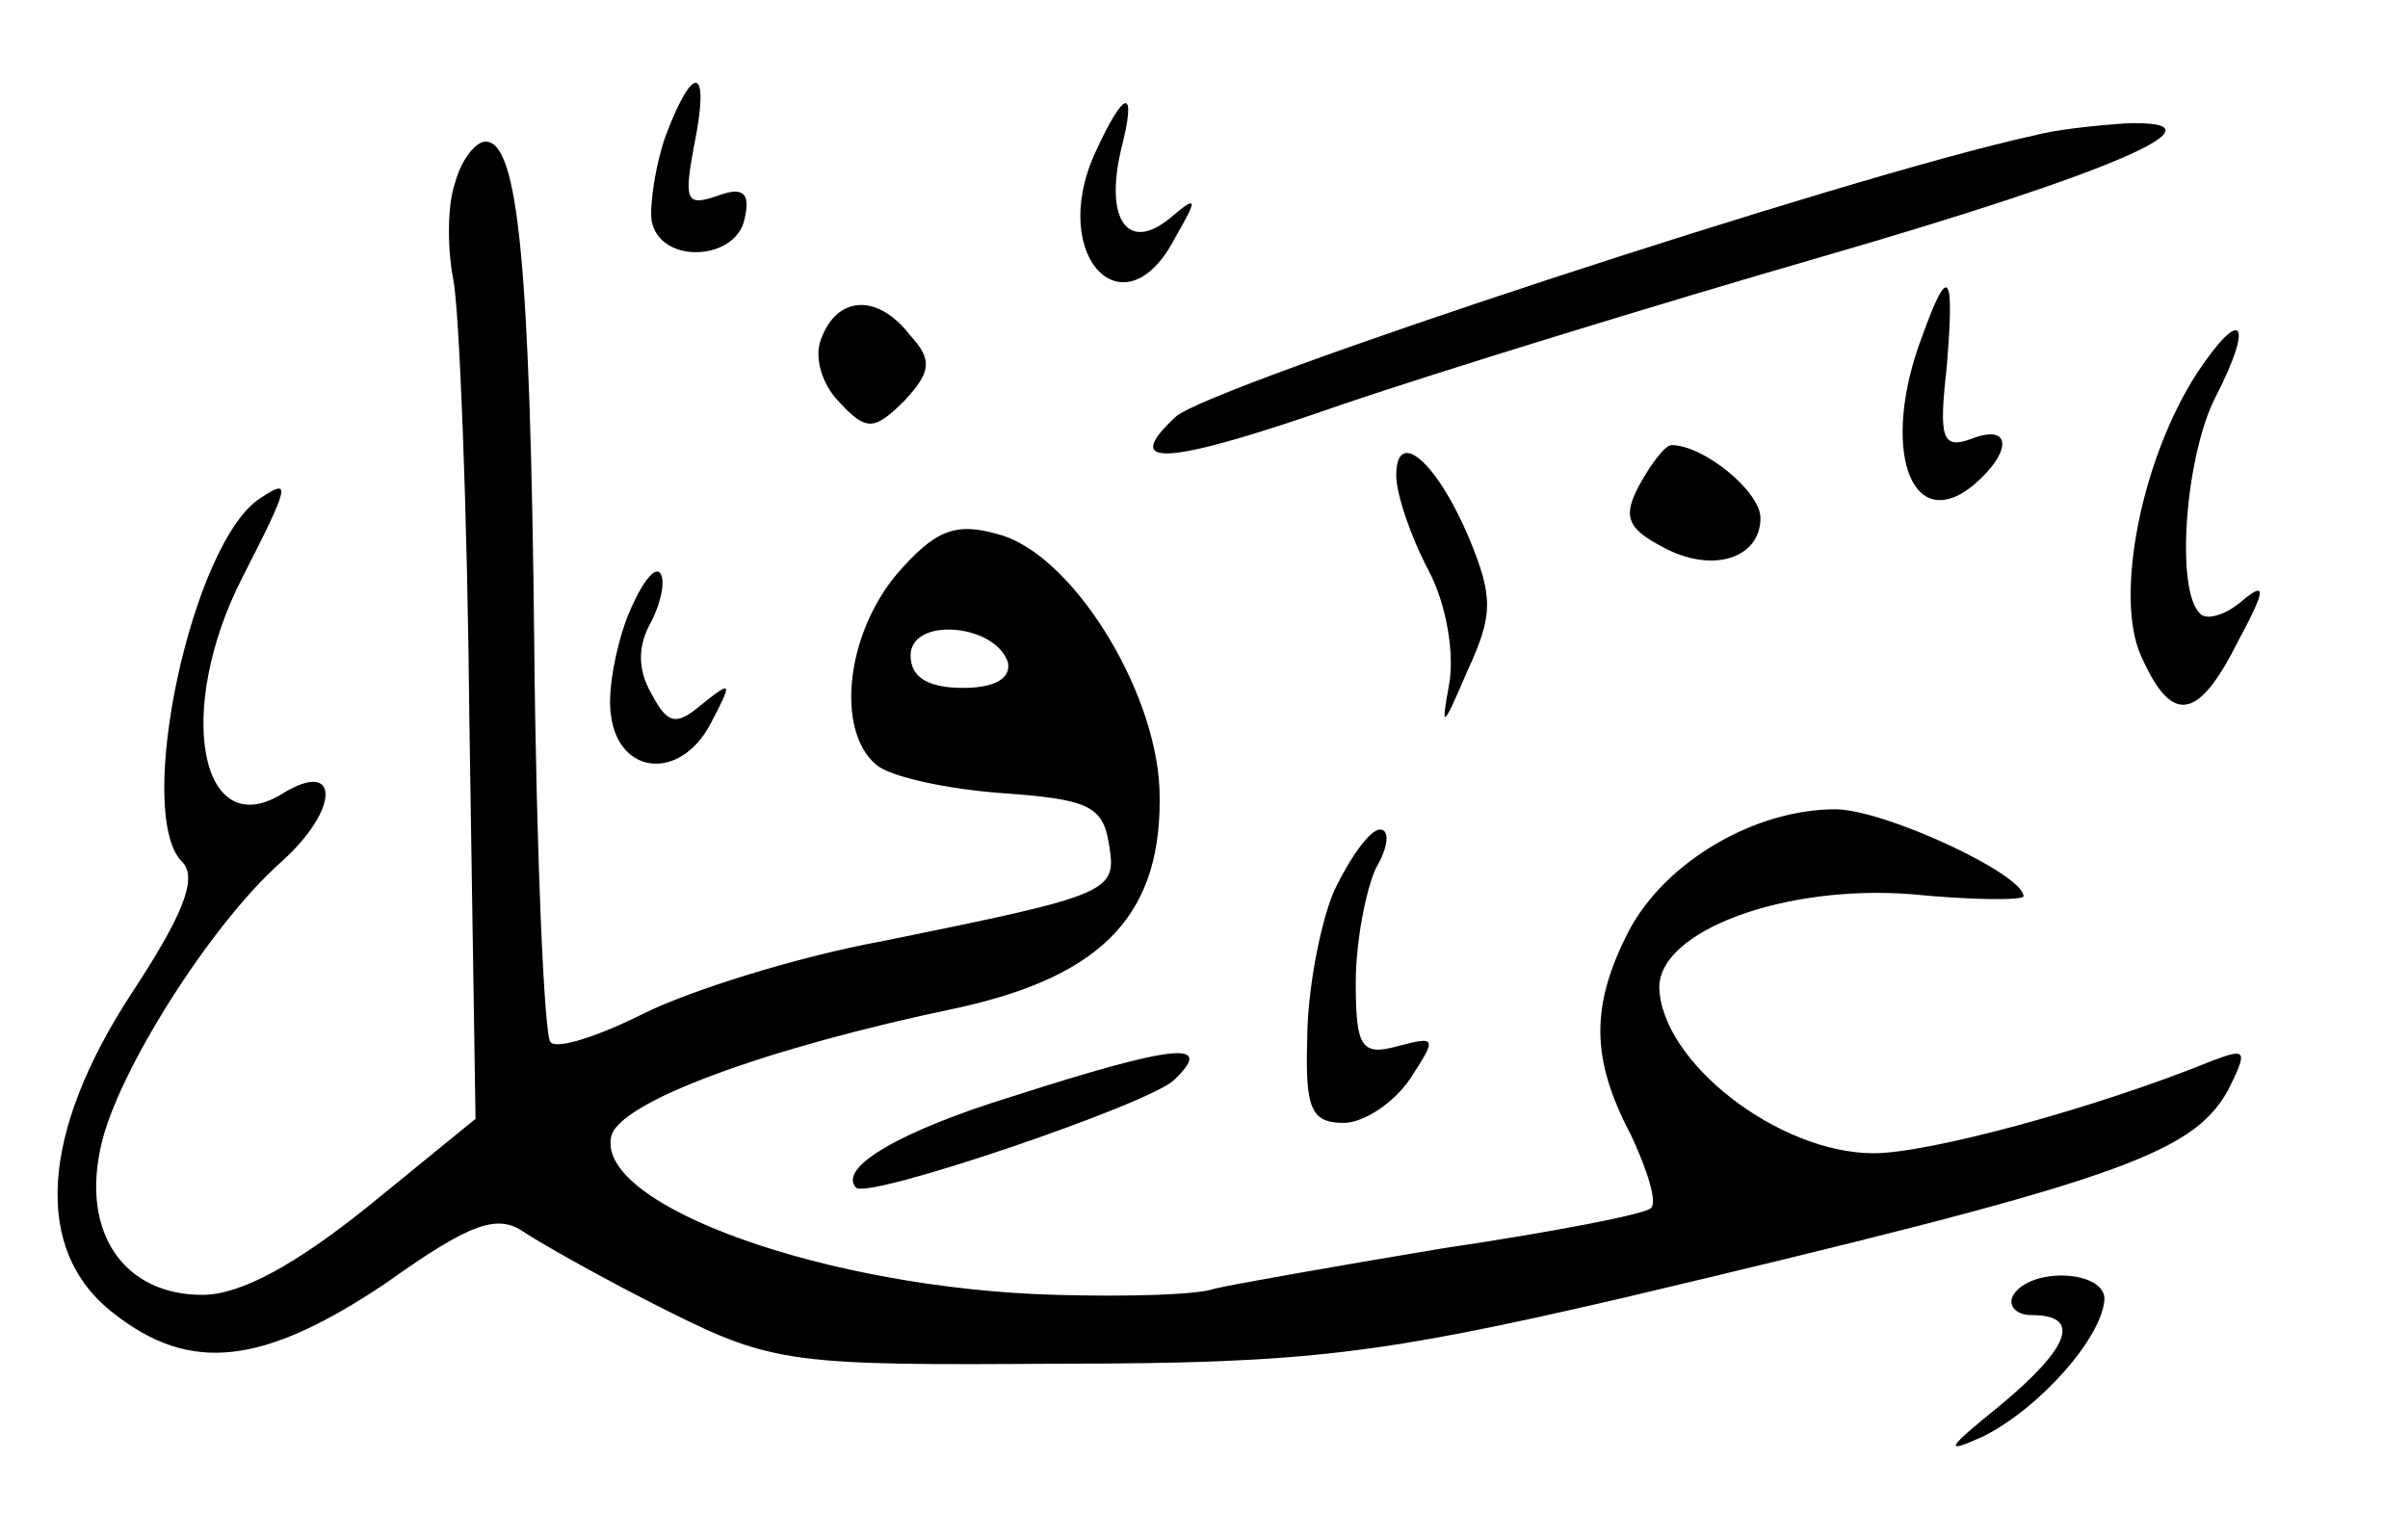 <?xml version="1.0" standalone="no"?>
<!DOCTYPE svg PUBLIC "-//W3C//DTD SVG 20010904//EN"
 "http://www.w3.org/TR/2001/REC-SVG-20010904/DTD/svg10.dtd">
<svg version="1.0" xmlns="http://www.w3.org/2000/svg"
 width="119px" height="76px" viewBox="0 0 119 76"
 preserveAspectRatio="xMidYMid meet">

<g transform="translate(0,76) scale(0.1,-0.1)"
fill="#000000" stroke="none">
<path d="M329 693 c-5 -14 -8 -34 -7 -42 4 -22 42 -20 46 1 3 13 -1 16 -14 11
-15 -5 -16 -2 -11 25 8 39 0 42 -14 5z"/>
<path d="M541 684 c-23 -51 15 -90 40 -41 11 19 11 21 -3 9 -21 -17 -32 0 -24
34 8 31 2 31 -13 -2z"/>
<path d="M1005 693 c-92 -20 -408 -124 -424 -139 -28 -26 -4 -24 82 6 47 16
154 49 237 73 145 42 205 68 150 66 -14 -1 -34 -3 -45 -6z"/>
<path d="M225 670 c-4 -11 -4 -33 -1 -48 3 -15 7 -114 8 -221 l3 -194 -54 -44
c-35 -28 -62 -43 -81 -43 -39 0 -60 31 -50 74 8 36 54 109 89 140 29 26 29 51
1 34 -41 -26 -54 41 -20 107 23 45 24 49 9 39 -34 -21 -63 -156 -39 -180 8 -8
0 -27 -25 -65 -45 -69 -49 -127 -9 -158 38 -30 74 -26 135 15 42 30 55 34 68
25 9 -6 41 -24 71 -39 52 -26 62 -27 195 -26 121 0 158 5 275 32 245 58 283
71 301 103 10 20 9 21 -7 15 -59 -24 -141 -46 -168 -46 -47 0 -105 45 -106 82
0 28 62 51 125 46 30 -3 55 -3 55 -1 0 11 -69 43 -93 43 -40 0 -84 -26 -102
-60 -19 -37 -19 -63 1 -101 8 -17 13 -33 10 -36 -2 -3 -49 -12 -103 -20 -54
-9 -105 -18 -113 -20 -8 -3 -43 -4 -78 -3 -113 3 -227 44 -220 78 3 17 76 44
172 64 72 16 101 47 99 108 -2 50 -44 117 -80 126 -21 6 -31 2 -50 -20 -25
-30 -30 -77 -10 -94 7 -6 35 -12 62 -14 42 -3 50 -6 53 -25 4 -24 2 -25 -111
-48 -44 -8 -97 -25 -119 -36 -22 -11 -43 -18 -46 -14 -3 3 -7 92 -8 198 -2
187 -8 247 -24 247 -5 0 -12 -9 -15 -20z m273 -237 c2 -8 -6 -13 -22 -13 -17
0 -26 5 -26 16 0 19 41 16 48 -3z"/>
<path d="M950 594 c-21 -55 -6 -99 25 -74 20 17 19 31 -1 23 -14 -5 -16 0 -12
35 4 48 1 52 -12 16z"/>
<path d="M406 593 c-4 -9 0 -23 9 -32 13 -14 17 -14 32 1 13 14 14 20 3 32
-16 21 -36 20 -44 -1z"/>
<path d="M1086 576 c-28 -43 -41 -111 -28 -140 15 -34 28 -33 48 7 14 26 14
30 2 20 -8 -7 -18 -10 -21 -6 -12 12 -7 78 8 107 19 37 13 45 -9 12z"/>
<path d="M690 525 c0 -9 7 -30 16 -47 9 -17 13 -42 10 -57 -4 -22 -3 -21 9 7
13 28 13 37 1 66 -16 38 -36 55 -36 31z"/>
<path d="M810 520 c-8 -15 -6 -21 11 -30 25 -14 49 -6 49 14 0 13 -28 36 -44
36 -3 0 -10 -9 -16 -20z"/>
<path d="M310 455 c-6 -16 -10 -38 -8 -49 4 -29 34 -32 49 -4 11 21 11 22 -4
10 -13 -11 -17 -10 -25 5 -7 12 -7 24 0 36 5 10 7 21 4 24 -3 3 -10 -7 -16
-22z"/>
<path d="M659 319 c-7 -17 -13 -50 -13 -73 -1 -34 2 -41 18 -41 10 0 25 10 33
22 13 20 13 21 -6 16 -18 -5 -21 -1 -21 31 0 21 5 46 10 57 6 10 7 19 2 19 -5
0 -15 -14 -23 -31z"/>
<path d="M500 218 c-55 -17 -86 -35 -77 -45 6 -6 144 41 157 53 21 20 1 18
-80 -8z"/>
<path d="M995 120 c-3 -5 1 -10 9 -10 25 0 19 -16 -16 -45 -26 -21 -28 -24 -8
-15 28 14 59 49 60 68 0 14 -36 16 -45 2z"/>
</g>
</svg>
